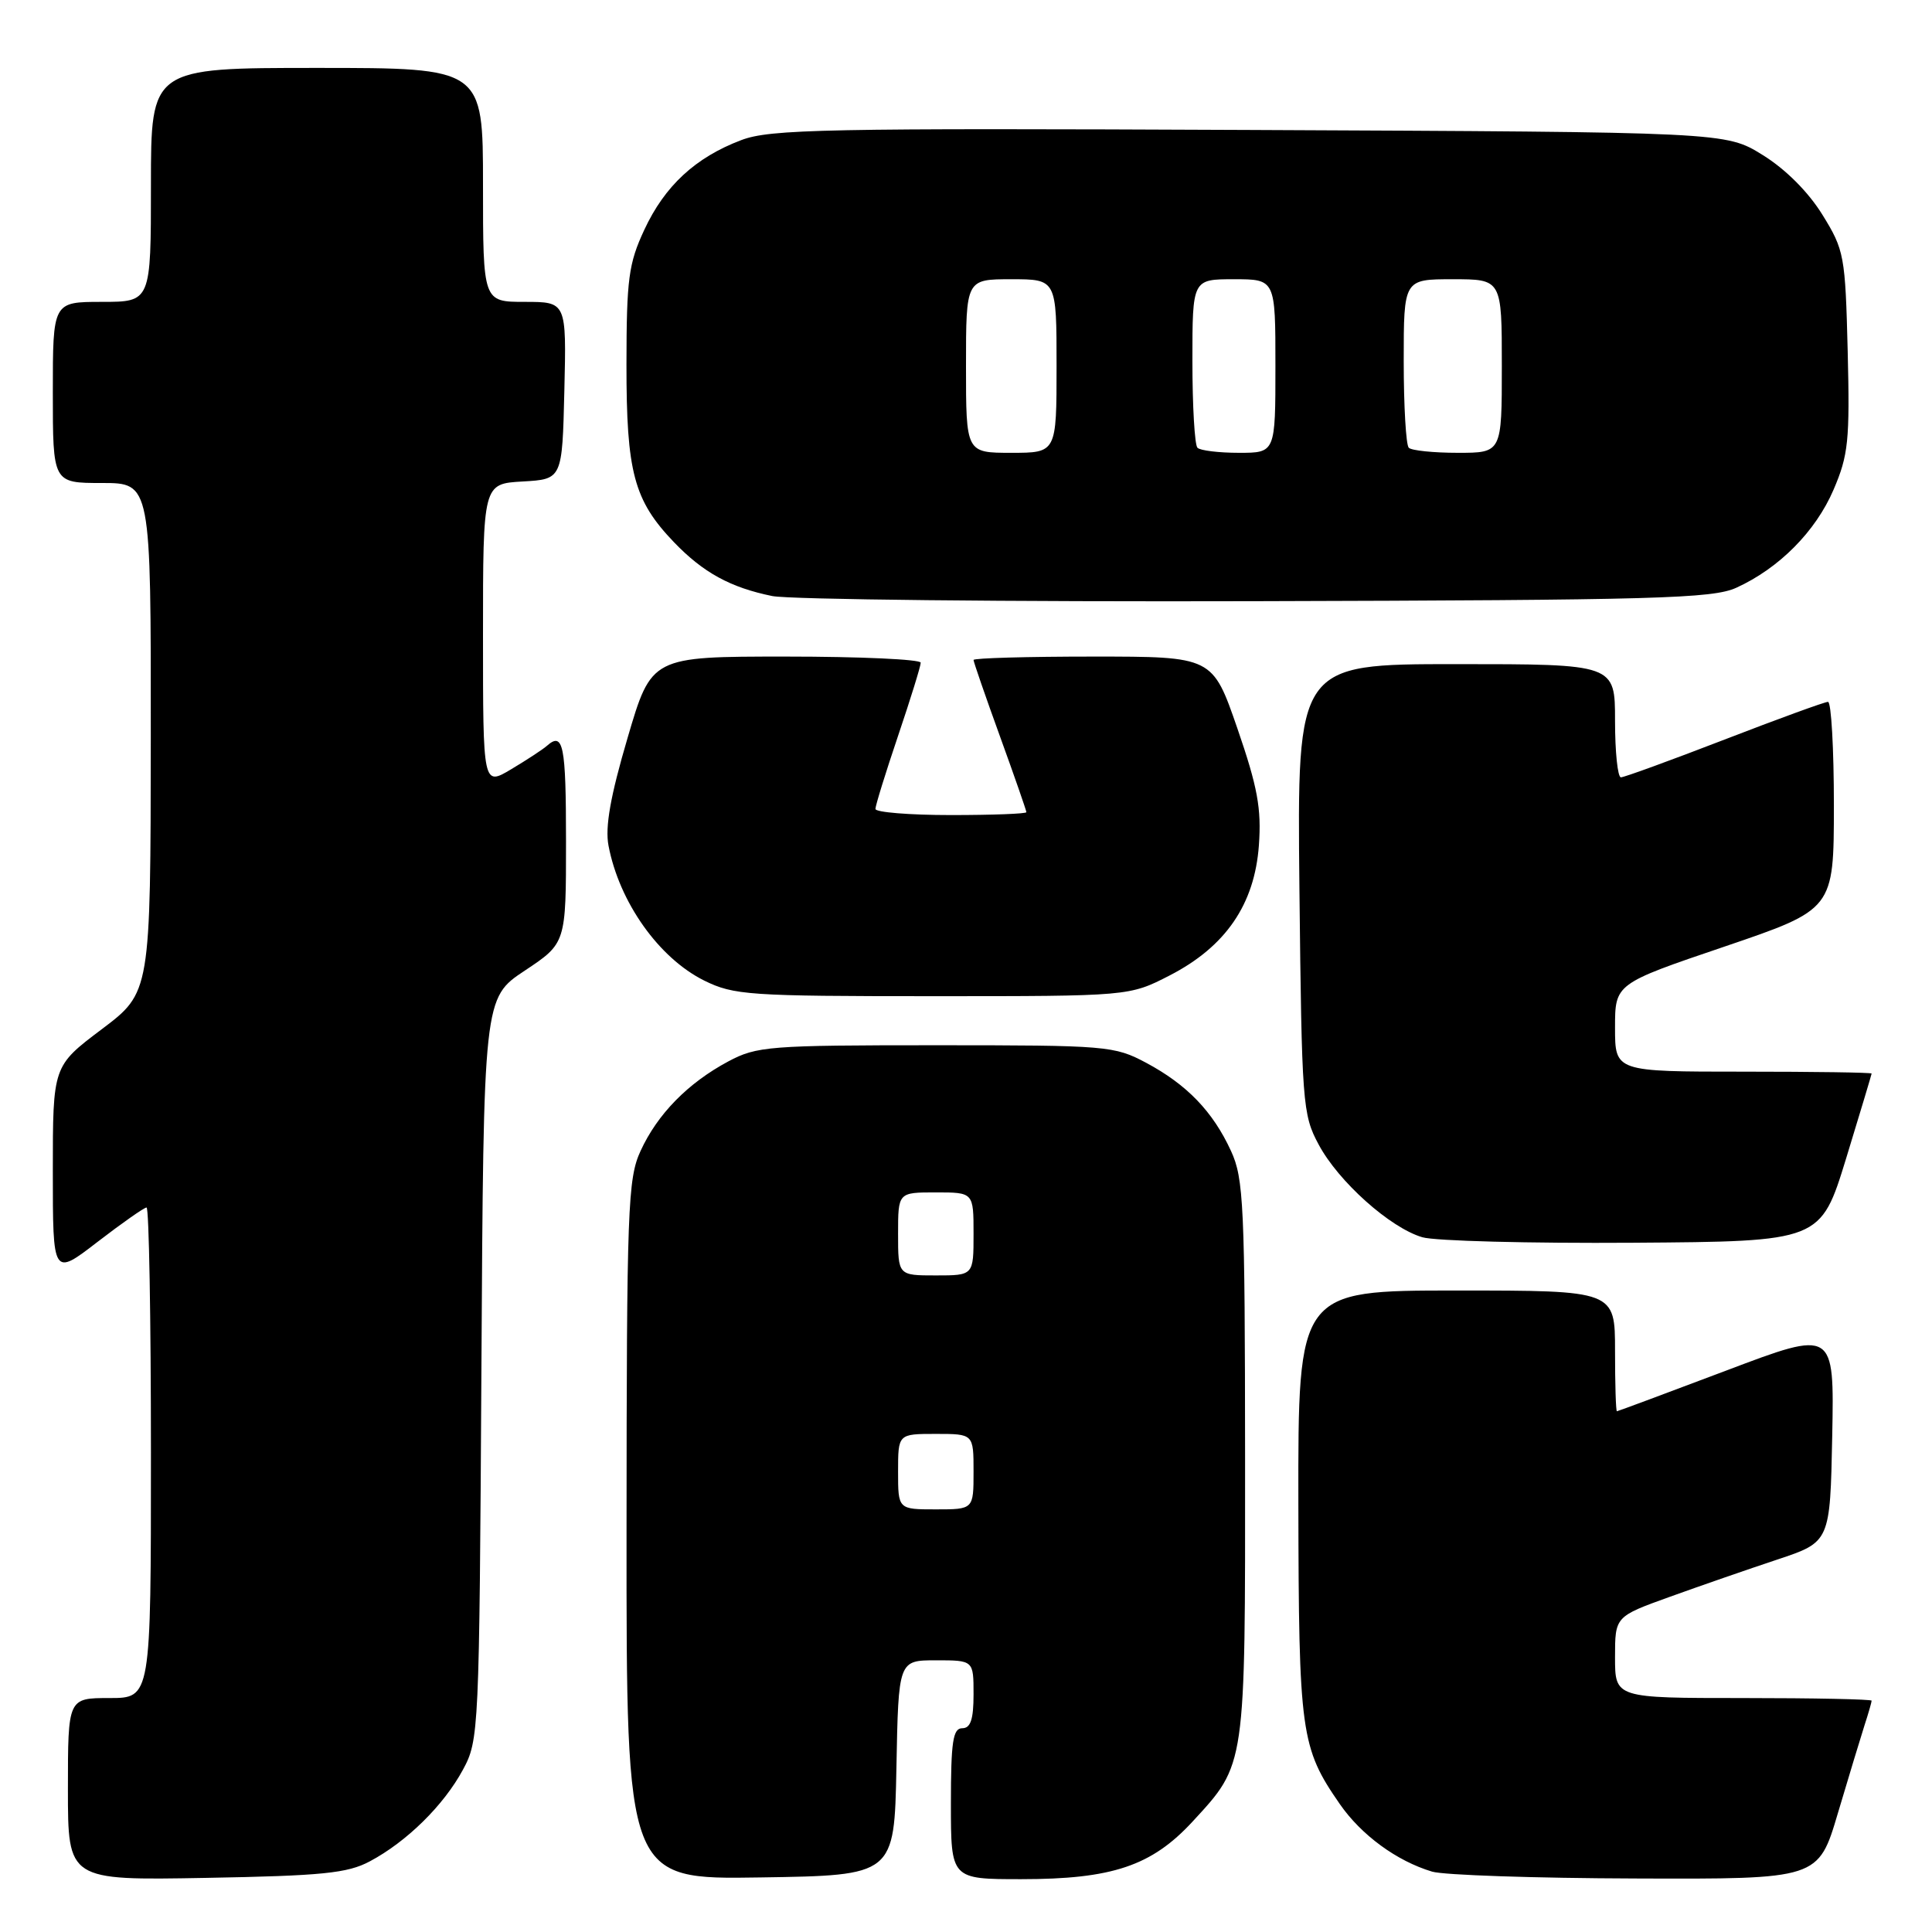 <?xml version="1.0" encoding="UTF-8" standalone="no"?>
<!DOCTYPE svg PUBLIC "-//W3C//DTD SVG 1.1//EN" "http://www.w3.org/Graphics/SVG/1.1/DTD/svg11.dtd" >
<svg xmlns="http://www.w3.org/2000/svg" xmlns:xlink="http://www.w3.org/1999/xlink" version="1.1" viewBox="0 0 256 256">
 <g >
 <path fill="currentColor"
d=" M 49.00 246.64 C 53.89 244.04 58.79 239.22 61.34 234.50 C 63.46 230.58 63.51 229.56 63.79 181.37 C 64.07 132.24 64.07 132.24 69.54 128.61 C 75.00 124.98 75.00 124.98 75.00 111.49 C 75.00 98.66 74.64 96.90 72.45 98.84 C 71.93 99.30 69.81 100.69 67.75 101.92 C 64.00 104.16 64.00 104.16 64.00 84.13 C 64.00 64.10 64.00 64.10 69.25 63.80 C 74.50 63.50 74.50 63.50 74.78 51.75 C 75.06 40.00 75.06 40.00 69.53 40.00 C 64.00 40.00 64.00 40.00 64.00 24.50 C 64.00 9.00 64.00 9.00 42.00 9.00 C 20.00 9.00 20.00 9.00 20.00 24.50 C 20.00 40.00 20.00 40.00 13.50 40.00 C 7.00 40.00 7.00 40.00 7.00 52.00 C 7.00 64.00 7.00 64.00 13.50 64.00 C 20.00 64.00 20.00 64.00 19.98 97.75 C 19.95 131.50 19.95 131.50 13.48 136.38 C 7.00 141.26 7.00 141.26 7.00 155.19 C 7.00 169.12 7.00 169.12 12.92 164.56 C 16.18 162.05 19.11 160.00 19.42 160.00 C 19.74 160.00 20.00 174.62 20.00 192.50 C 20.00 225.00 20.00 225.00 14.50 225.00 C 9.00 225.00 9.00 225.00 9.00 237.08 C 9.00 249.16 9.00 249.16 27.25 248.83 C 42.71 248.55 46.04 248.22 49.00 246.64 Z  M 118.78 234.25 C 119.05 220.00 119.05 220.00 124.03 220.00 C 129.00 220.00 129.00 220.00 129.00 224.50 C 129.00 227.83 128.61 229.00 127.50 229.00 C 126.27 229.00 126.00 230.78 126.00 239.00 C 126.00 249.00 126.00 249.00 135.32 249.00 C 147.38 249.00 152.60 247.24 158.02 241.37 C 165.10 233.68 165.00 234.36 164.98 193.28 C 164.96 159.69 164.80 156.15 163.11 152.50 C 160.71 147.28 157.28 143.72 151.88 140.83 C 147.65 138.58 146.71 138.50 124.00 138.50 C 101.87 138.50 100.27 138.63 96.49 140.65 C 91.15 143.51 87.12 147.62 84.88 152.50 C 83.18 156.19 83.04 160.04 83.02 202.77 C 83.00 249.05 83.00 249.05 100.75 248.77 C 118.50 248.50 118.50 248.50 118.78 234.25 Z  M 243.53 240.25 C 244.96 235.44 246.55 230.20 247.06 228.60 C 247.58 227.01 248.00 225.54 248.00 225.35 C 248.00 225.16 240.35 225.00 231.00 225.00 C 214.00 225.00 214.00 225.00 214.00 219.60 C 214.00 214.20 214.00 214.20 221.25 211.59 C 225.24 210.15 231.65 207.93 235.50 206.65 C 242.50 204.32 242.50 204.32 242.78 190.25 C 243.05 176.19 243.05 176.19 228.78 181.59 C 220.92 184.56 214.39 186.99 214.25 187.00 C 214.11 187.00 214.00 183.40 214.00 179.00 C 214.00 171.00 214.00 171.00 193.00 171.00 C 172.00 171.00 172.00 171.00 172.04 199.25 C 172.09 229.67 172.35 231.57 177.54 239.06 C 180.39 243.16 185.06 246.59 189.76 248.00 C 191.27 248.46 203.40 248.87 216.72 248.91 C 240.94 249.00 240.94 249.00 243.53 240.25 Z  M 244.62 153.50 C 246.47 147.45 247.99 142.39 248.00 142.25 C 248.00 142.11 240.35 142.00 231.00 142.00 C 214.00 142.00 214.00 142.00 214.00 136.18 C 214.00 130.35 214.00 130.35 228.50 125.43 C 242.99 120.50 242.99 120.50 243.00 106.75 C 243.00 99.19 242.65 93.00 242.22 93.00 C 241.79 93.00 235.62 95.25 228.50 98.00 C 221.38 100.75 215.21 103.00 214.78 103.00 C 214.35 103.00 214.00 99.62 214.00 95.50 C 214.00 88.00 214.00 88.00 192.93 88.00 C 171.87 88.00 171.87 88.00 172.18 117.75 C 172.49 146.23 172.59 147.68 174.72 151.64 C 177.34 156.56 184.20 162.69 188.46 163.94 C 190.13 164.44 202.69 164.76 216.37 164.67 C 241.24 164.50 241.24 164.50 244.62 153.50 Z  M 154.99 129.25 C 162.41 125.43 166.24 119.84 166.81 112.01 C 167.16 107.13 166.64 104.30 163.96 96.52 C 160.67 87.00 160.67 87.00 144.84 87.00 C 136.13 87.00 129.00 87.20 129.00 87.45 C 129.00 87.70 130.57 92.25 132.50 97.57 C 134.43 102.89 136.00 107.41 136.00 107.62 C 136.00 107.83 131.50 108.00 126.00 108.00 C 120.50 108.00 116.00 107.63 116.00 107.19 C 116.00 106.74 117.35 102.38 119.00 97.50 C 120.65 92.62 122.00 88.26 122.00 87.81 C 122.00 87.37 113.97 87.00 104.16 87.00 C 86.32 87.00 86.32 87.00 83.15 97.80 C 80.88 105.51 80.16 109.59 80.63 112.05 C 82.06 119.56 87.31 126.95 93.31 129.93 C 97.23 131.86 99.21 132.00 123.57 132.00 C 149.64 132.00 149.64 132.00 154.99 129.25 Z  M 230.07 77.88 C 235.74 75.30 240.57 70.43 242.95 64.90 C 244.92 60.31 245.12 58.40 244.83 46.56 C 244.51 33.85 244.38 33.14 241.47 28.44 C 239.60 25.42 236.58 22.40 233.55 20.53 C 228.66 17.50 228.66 17.50 165.58 17.22 C 109.28 16.97 102.04 17.11 98.21 18.57 C 92.14 20.87 88.08 24.63 85.37 30.46 C 83.29 34.92 83.02 36.98 83.01 48.28 C 83.00 62.59 83.99 66.30 89.30 71.84 C 93.17 75.87 96.78 77.85 102.33 78.98 C 104.62 79.44 133.50 79.75 166.50 79.66 C 219.52 79.52 226.92 79.31 230.07 77.88 Z  M 119.00 195.00 C 119.00 190.00 119.00 190.00 124.00 190.00 C 129.00 190.00 129.00 190.00 129.00 195.00 C 129.00 200.00 129.00 200.00 124.00 200.00 C 119.00 200.00 119.00 200.00 119.00 195.00 Z  M 119.00 163.50 C 119.00 158.00 119.00 158.00 124.00 158.00 C 129.00 158.00 129.00 158.00 129.00 163.50 C 129.00 169.00 129.00 169.00 124.00 169.00 C 119.00 169.00 119.00 169.00 119.00 163.50 Z  M 128.00 48.50 C 128.00 37.00 128.00 37.00 134.00 37.00 C 140.00 37.00 140.00 37.00 140.00 48.50 C 140.00 60.00 140.00 60.00 134.00 60.00 C 128.00 60.00 128.00 60.00 128.00 48.50 Z  M 158.67 59.33 C 158.30 58.97 158.00 53.79 158.00 47.83 C 158.00 37.00 158.00 37.00 163.50 37.00 C 169.00 37.00 169.00 37.00 169.00 48.50 C 169.00 60.00 169.00 60.00 164.17 60.00 C 161.51 60.00 159.03 59.70 158.67 59.33 Z  M 186.67 59.33 C 186.30 58.97 186.00 53.79 186.00 47.83 C 186.00 37.00 186.00 37.00 192.50 37.00 C 199.00 37.00 199.00 37.00 199.00 48.50 C 199.00 60.00 199.00 60.00 193.17 60.00 C 189.96 60.00 187.03 59.70 186.67 59.33 Z "/>
</g>
</svg>